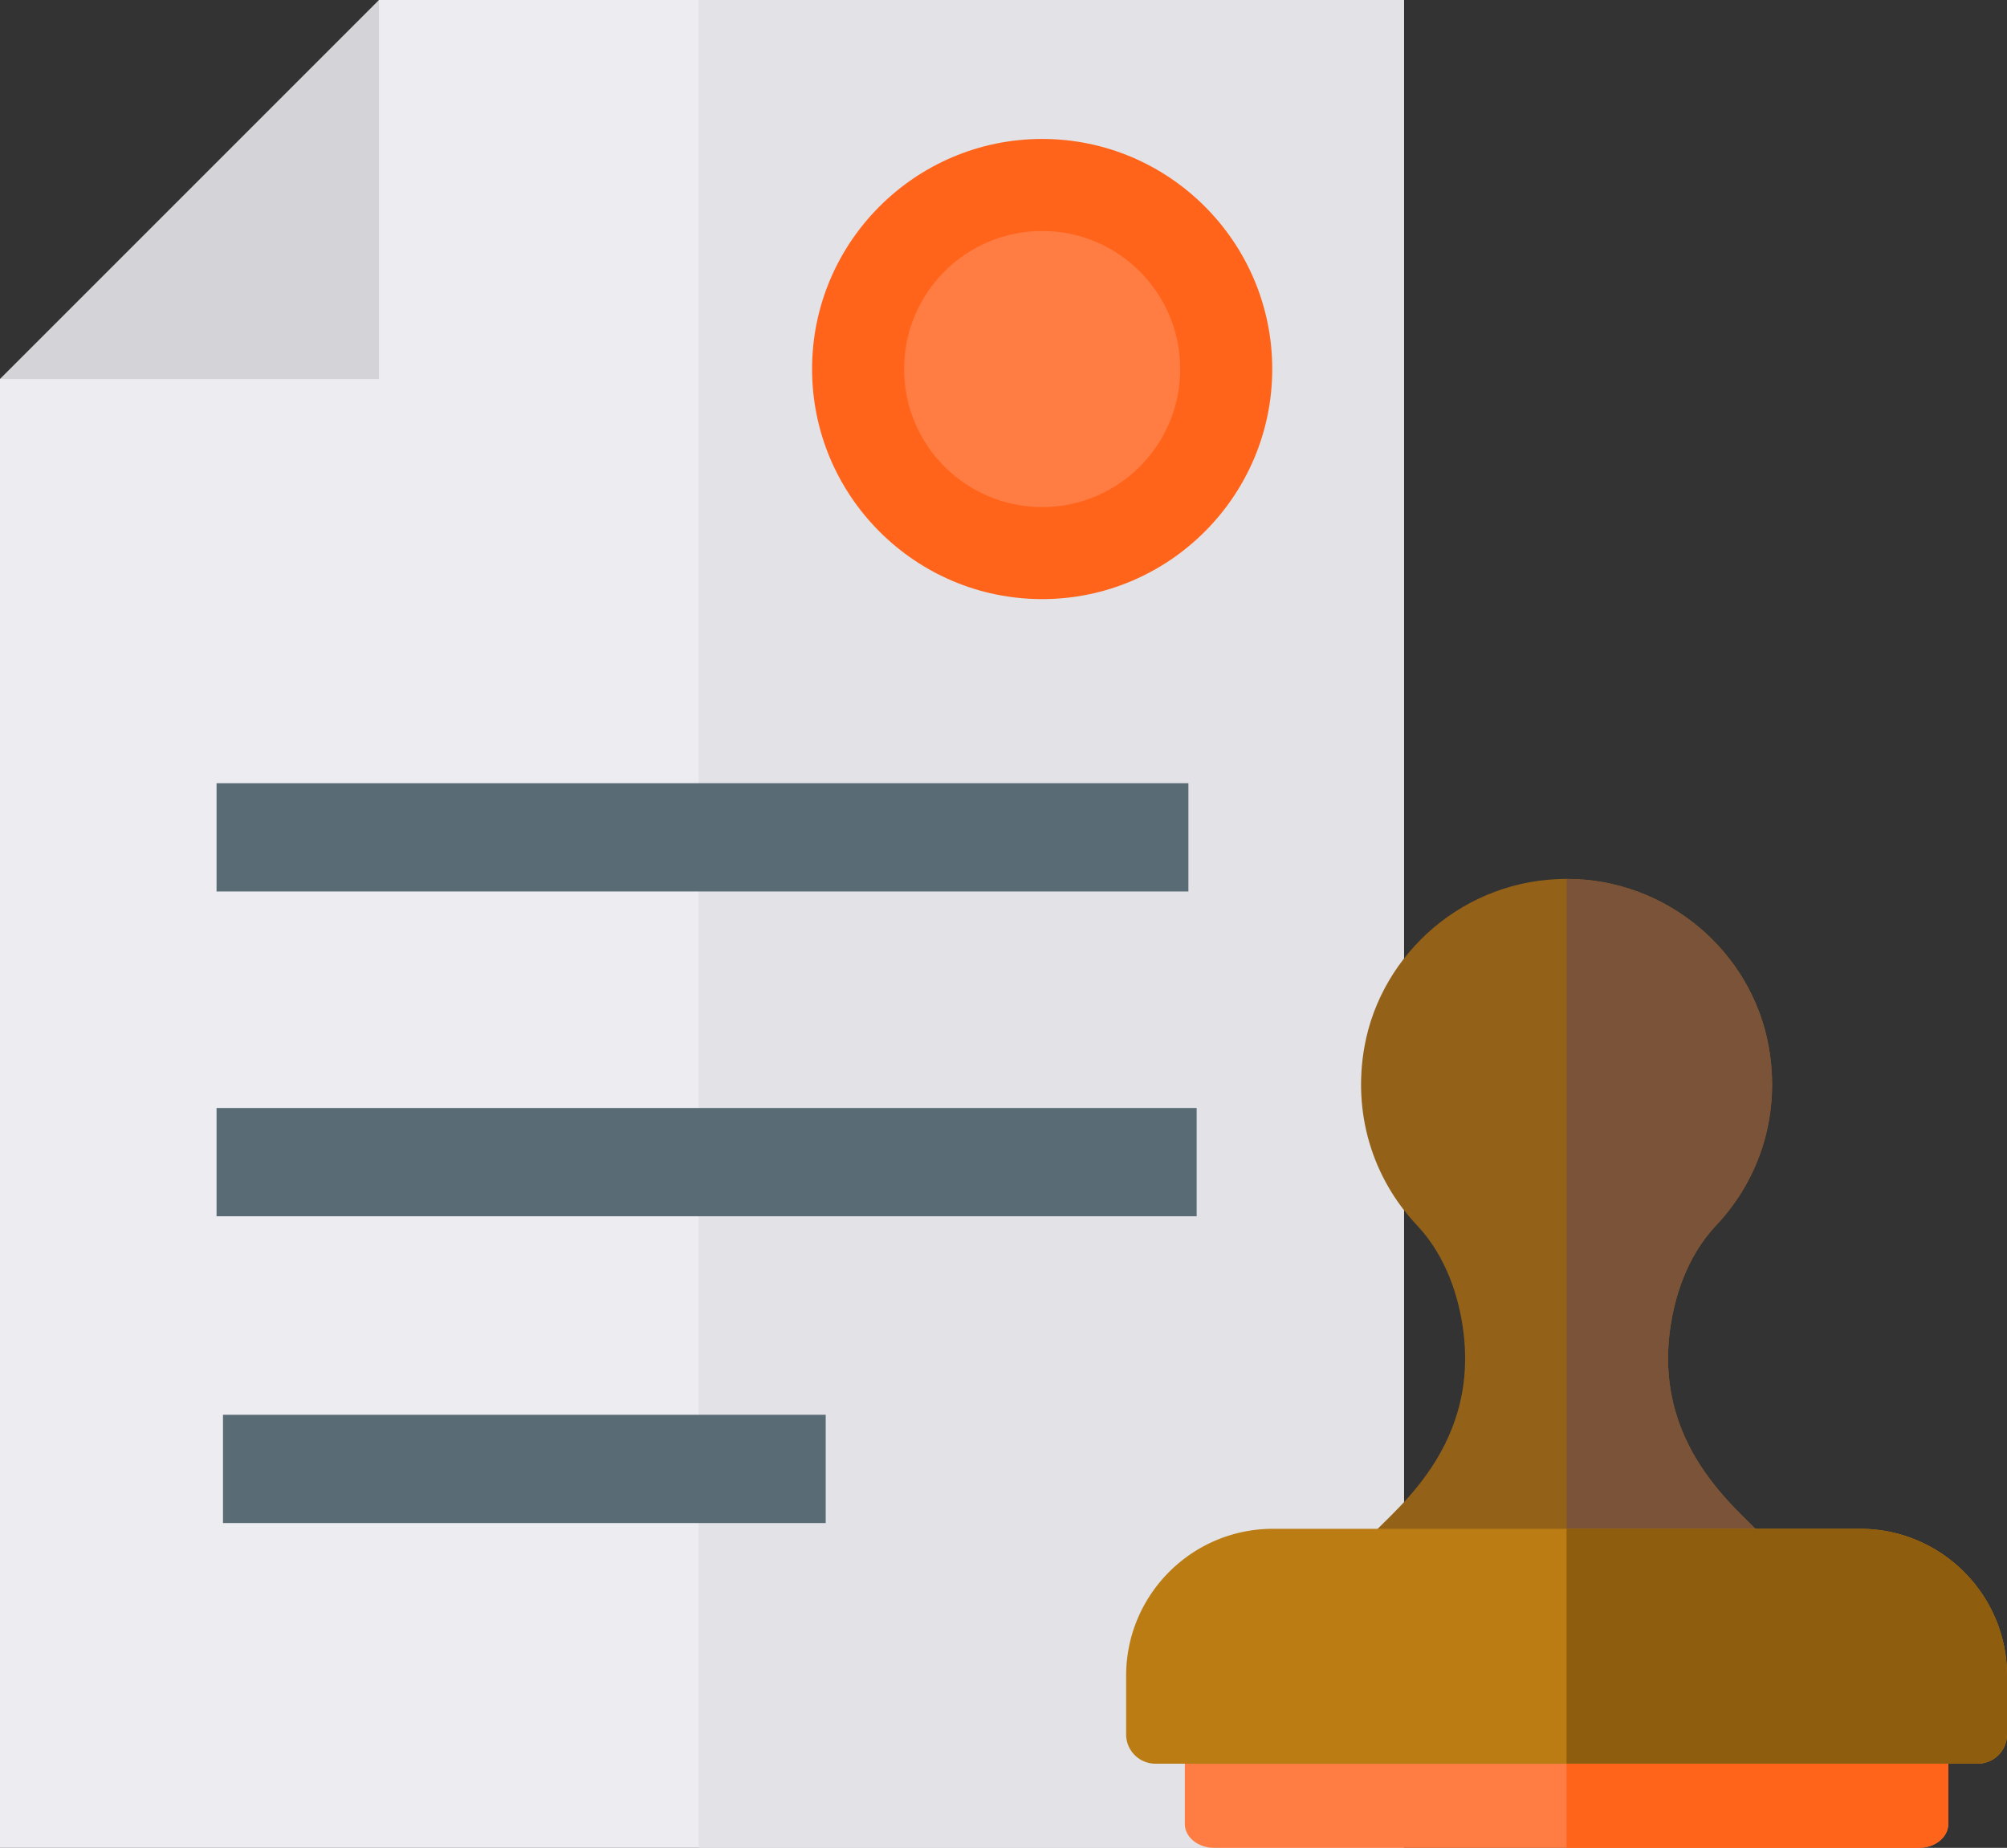 <svg xmlns="http://www.w3.org/2000/svg" width="556.08" height="512"><rect width="100%" height="100%" fill="#333333" stroke="none"/><path fill="#ececf1" d="M0,512V105l76.97-21.5L105,0h284v512"/><path fill="#e2e2e7" d="M193.58,512V0H389v512"/><path fill="#d3d3d8" d="M0,105h105V0L0,105z"/><path fill="#ff641a" d="M288.75 166C253.6 166 225 137.4 225 102.25s28.6-63.75 63.75-63.75 63.75 28.6 63.75 63.75S323.9 166 288.75 166z"/><circle fill="#ff7d43" cx="288.75" cy="102.25" r="38.25"/><path d="M60 217h269.27v30H60v-30zm0 90h271.56v30H60v-30z" fill="#596c76"/><path fill="#ff7d43" d="M531.67 472.4H336.42c-4.5 0-8.14 2.96-8.14 6.6v26.4c0 3.64 3.65 6.6 8.14 6.6h195.25c4.5 0 8.13-2.96 8.13-6.6V479c.01-3.65-3.63-6.6-8.13-6.6z"/><path fill="#ff641a" d="M539.8 479v26.4c0 3.64-3.64 6.6-8.13 6.6h-97.63v-39.6h97.63c4.5-.01 8.13 2.94 8.13 6.6z"/><path fill="#936118" d="M489.52 427.06c-4.7-6.7-31.67-24.1-26.76-59 1.14-8.06 4.27-19.57 12.74-28.56 12.5-13.28 17.8-31.32 14.55-49.5-4.72-26.33-28.2-46.48-56-46.48-28.13 0-51.35 20.48-56 46.48-3.26 18.2 2.04 36.24 14.55 49.5 8.47 9 11.6 20.5 12.74 28.56 4.92 34.9-22.05 52.27-26.75 59-3.78 5.4.1 12.8 6.66 12.8h97.63c6.58.01 10.43-7.42 6.66-12.8z"/><path fill="#7a5338" d="M482.86 439.87h-48.8V243.53c27.8 0 51.3 20.15 56 46.48 3.26 18.2-2.04 36.24-14.55 49.5-8.47 9-11.6 20.5-12.74 28.56-4.9 34.9 22.07 52.3 26.76 59 3.76 5.37-.1 12.8-6.67 12.8z"/><path fill="#bb7c14" d="M515.4 423.6H352.7c-22.43 0-40.68 18.25-40.68 40.68v16.27c0 4.5 3.64 8.13 8.14 8.13h227.8a8.14 8.14 0 0 0 8.14-8.13v-16.27c-.01-22.44-18.25-40.68-40.7-40.68z"/><path fill="#8e5d0d" d="M556.08 464.27v16.27c0 4.5-3.64 8.13-8.14 8.13h-113.9V423.6h81.36c22.44 0 40.68 18.24 40.68 40.67z"/><path fill="#596c76" d="M61.78,392h167v30h-167V392z"/></svg>